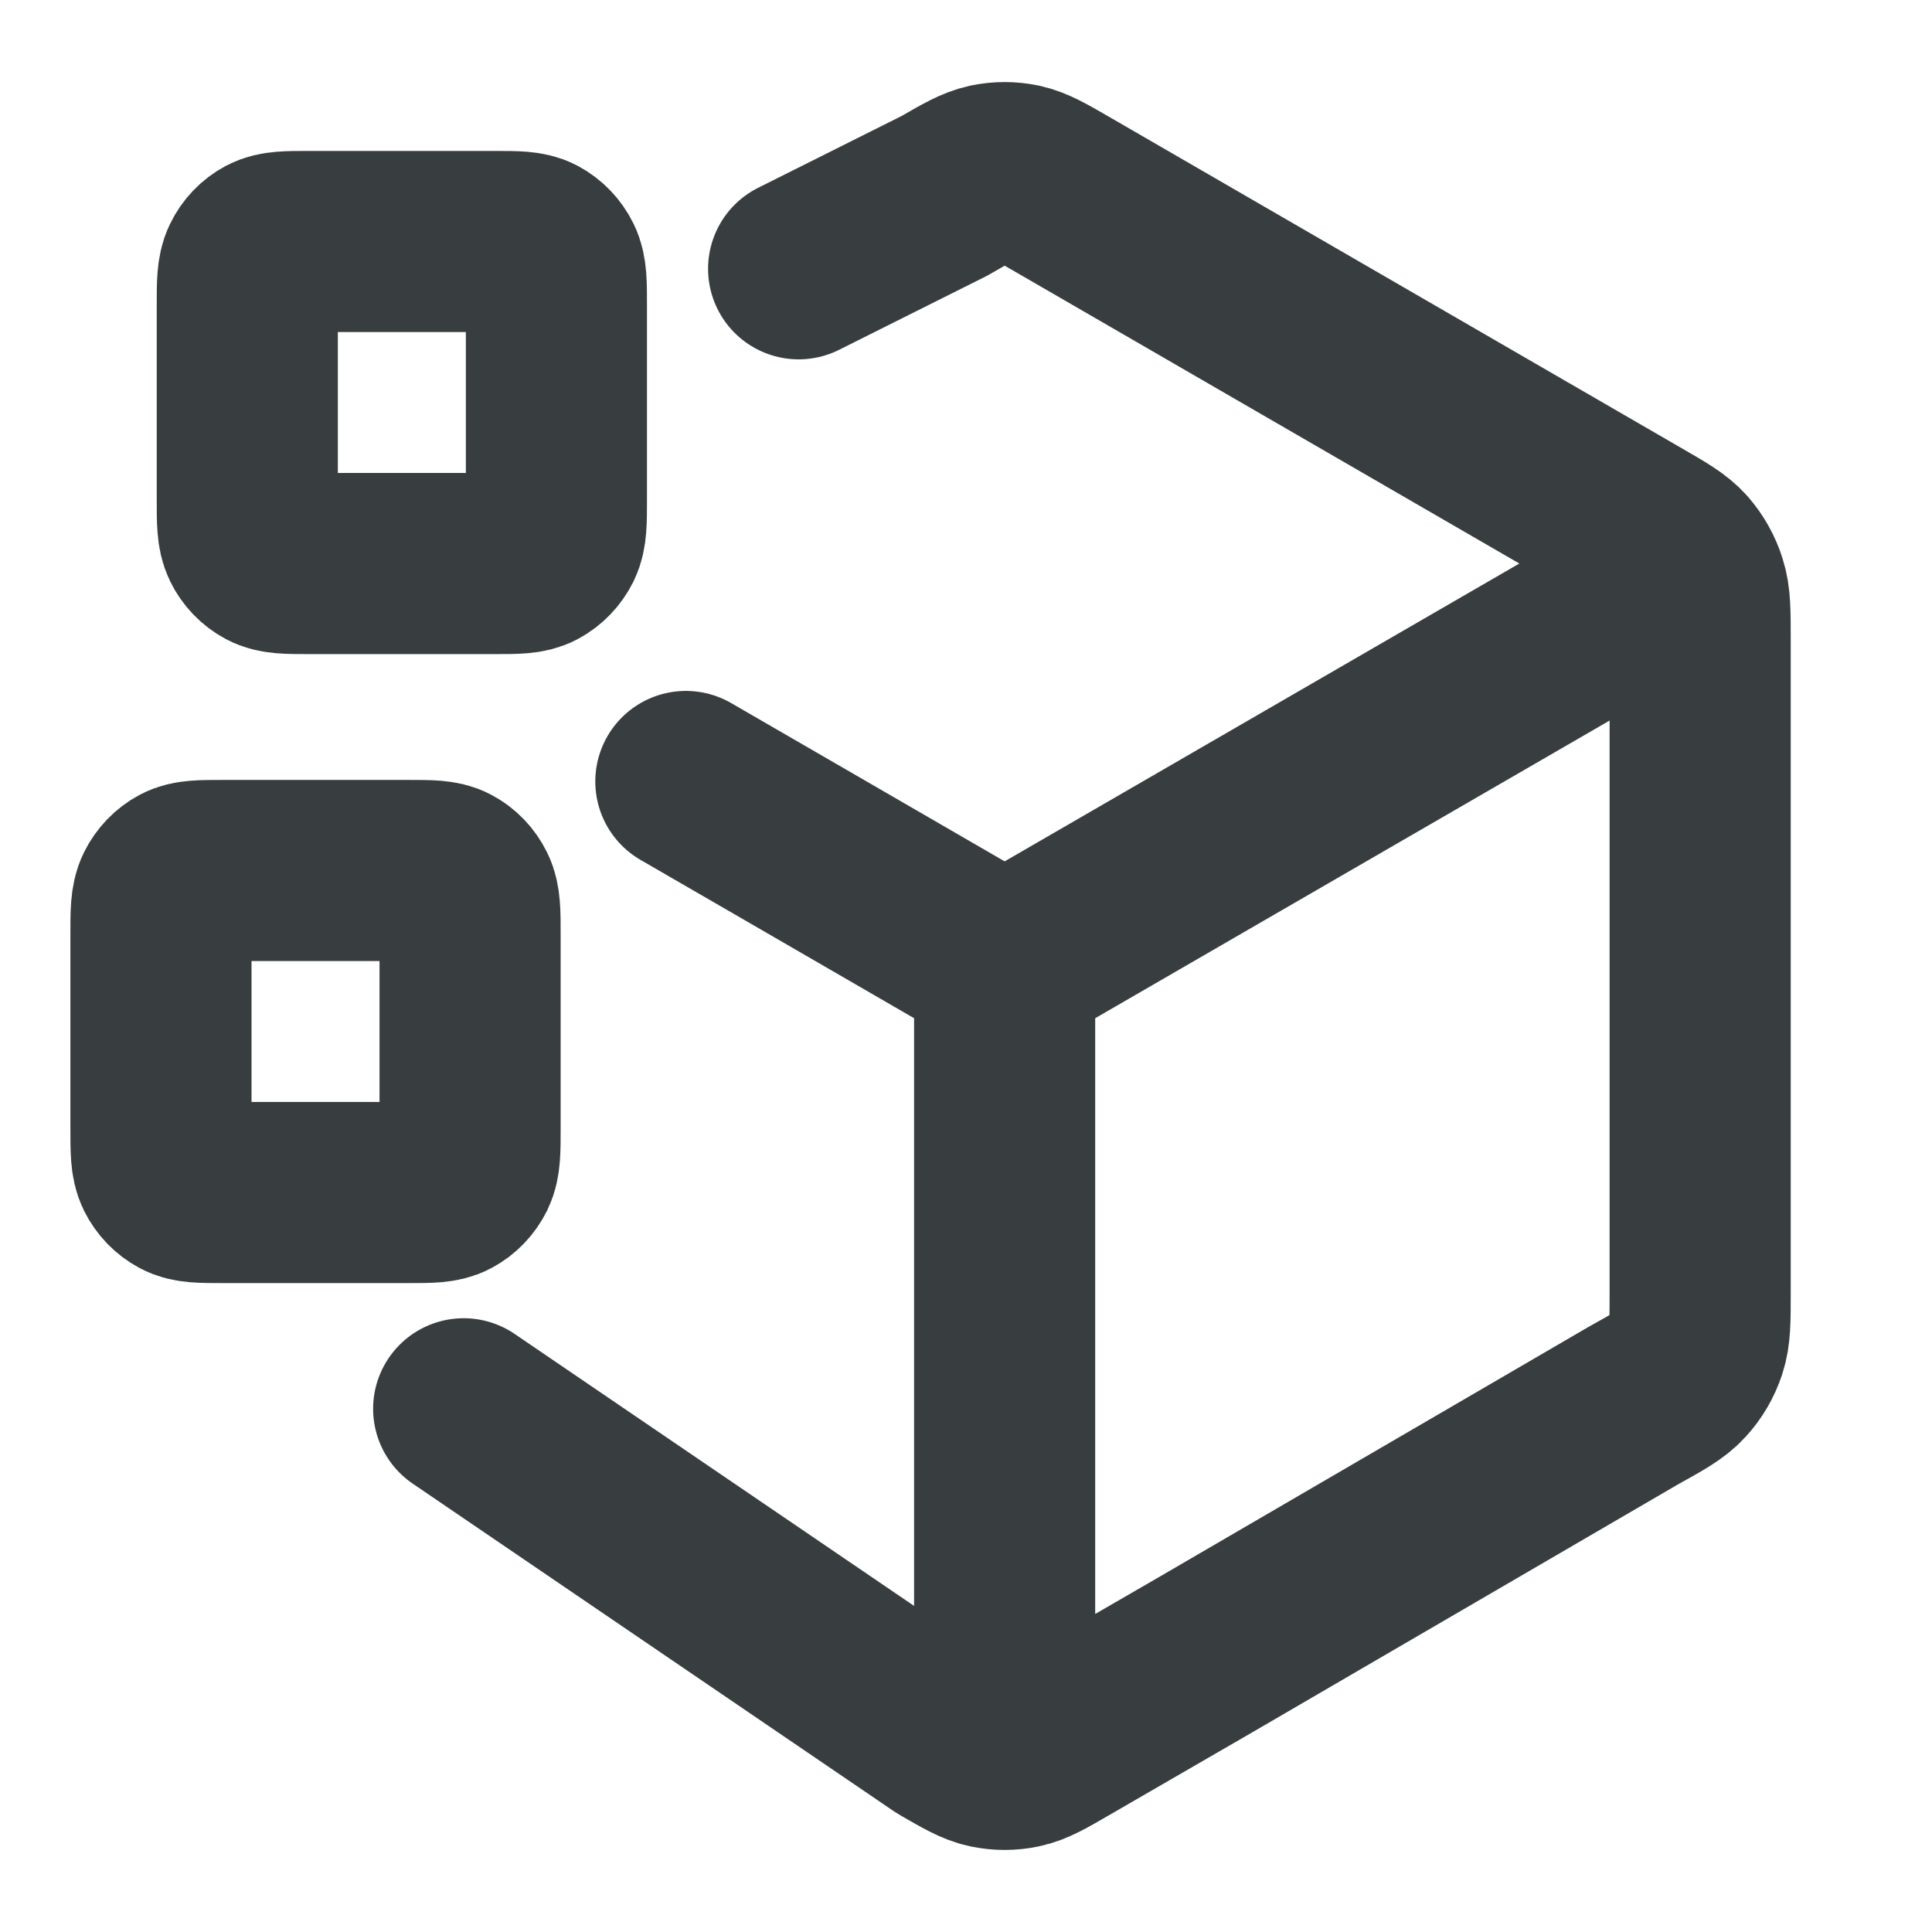 <svg width="16" height="16" viewBox="0 0 16 16" fill="none" xmlns="http://www.w3.org/2000/svg">
<path d="M13.76 4.852L8.32 8M8.32 8L8.32 14.333M8.32 8L6.56 6.981L5.68 6.472M3.84 11.667L7.823 14.379C8.004 14.484 8.095 14.537 8.191 14.557C8.276 14.575 8.364 14.575 8.449 14.557C8.545 14.537 8.636 14.484 8.817 14.379L10.001 13.694L13.531 11.638C13.731 11.527 13.831 11.472 13.903 11.393C13.968 11.323 14.016 11.24 14.046 11.15C14.08 11.048 14.08 10.934 14.08 10.706V5.294C14.08 5.066 14.08 4.952 14.047 4.85C14.019 4.76 13.972 4.677 13.911 4.607C13.841 4.528 13.745 4.473 13.553 4.362L8.817 1.621C8.636 1.516 8.545 1.464 8.449 1.443C8.364 1.425 8.276 1.425 8.191 1.443C8.095 1.464 8.004 1.516 7.823 1.621L6.614 2.226" stroke="#383E40" stroke-width="1.5" stroke-linecap="round" stroke-linejoin="round"/>
<path d="M2.048 2.533C2.048 2.347 2.048 2.253 2.083 2.182C2.113 2.119 2.162 2.068 2.222 2.036C2.291 2 2.381 2 2.56 2H4.096C4.275 2 4.365 2 4.433 2.036C4.493 2.068 4.542 2.119 4.573 2.182C4.608 2.253 4.608 2.347 4.608 2.533V4.133C4.608 4.32 4.608 4.413 4.573 4.485C4.542 4.547 4.493 4.598 4.433 4.63C4.365 4.667 4.275 4.667 4.096 4.667H2.56C2.381 4.667 2.291 4.667 2.222 4.63C2.162 4.598 2.113 4.547 2.083 4.485C2.048 4.413 2.048 4.32 2.048 4.133V2.533Z" stroke="#383E40" stroke-width="1.5" stroke-linecap="round" stroke-linejoin="round"/>
<path d="M1.333 7.742C1.333 7.556 1.333 7.462 1.368 7.391C1.399 7.328 1.448 7.277 1.508 7.245C1.576 7.209 1.666 7.209 1.845 7.209H3.381C3.56 7.209 3.65 7.209 3.718 7.245C3.779 7.277 3.827 7.328 3.858 7.391C3.893 7.462 3.893 7.556 3.893 7.742V9.342C3.893 9.529 3.893 9.622 3.858 9.694C3.827 9.756 3.779 9.807 3.718 9.839C3.65 9.876 3.56 9.876 3.381 9.876H1.845C1.666 9.876 1.576 9.876 1.508 9.839C1.448 9.807 1.399 9.756 1.368 9.694C1.333 9.622 1.333 9.529 1.333 9.342V7.742Z" stroke="#383E40" stroke-width="1.5" stroke-linecap="round" stroke-linejoin="round"/>
</svg>
